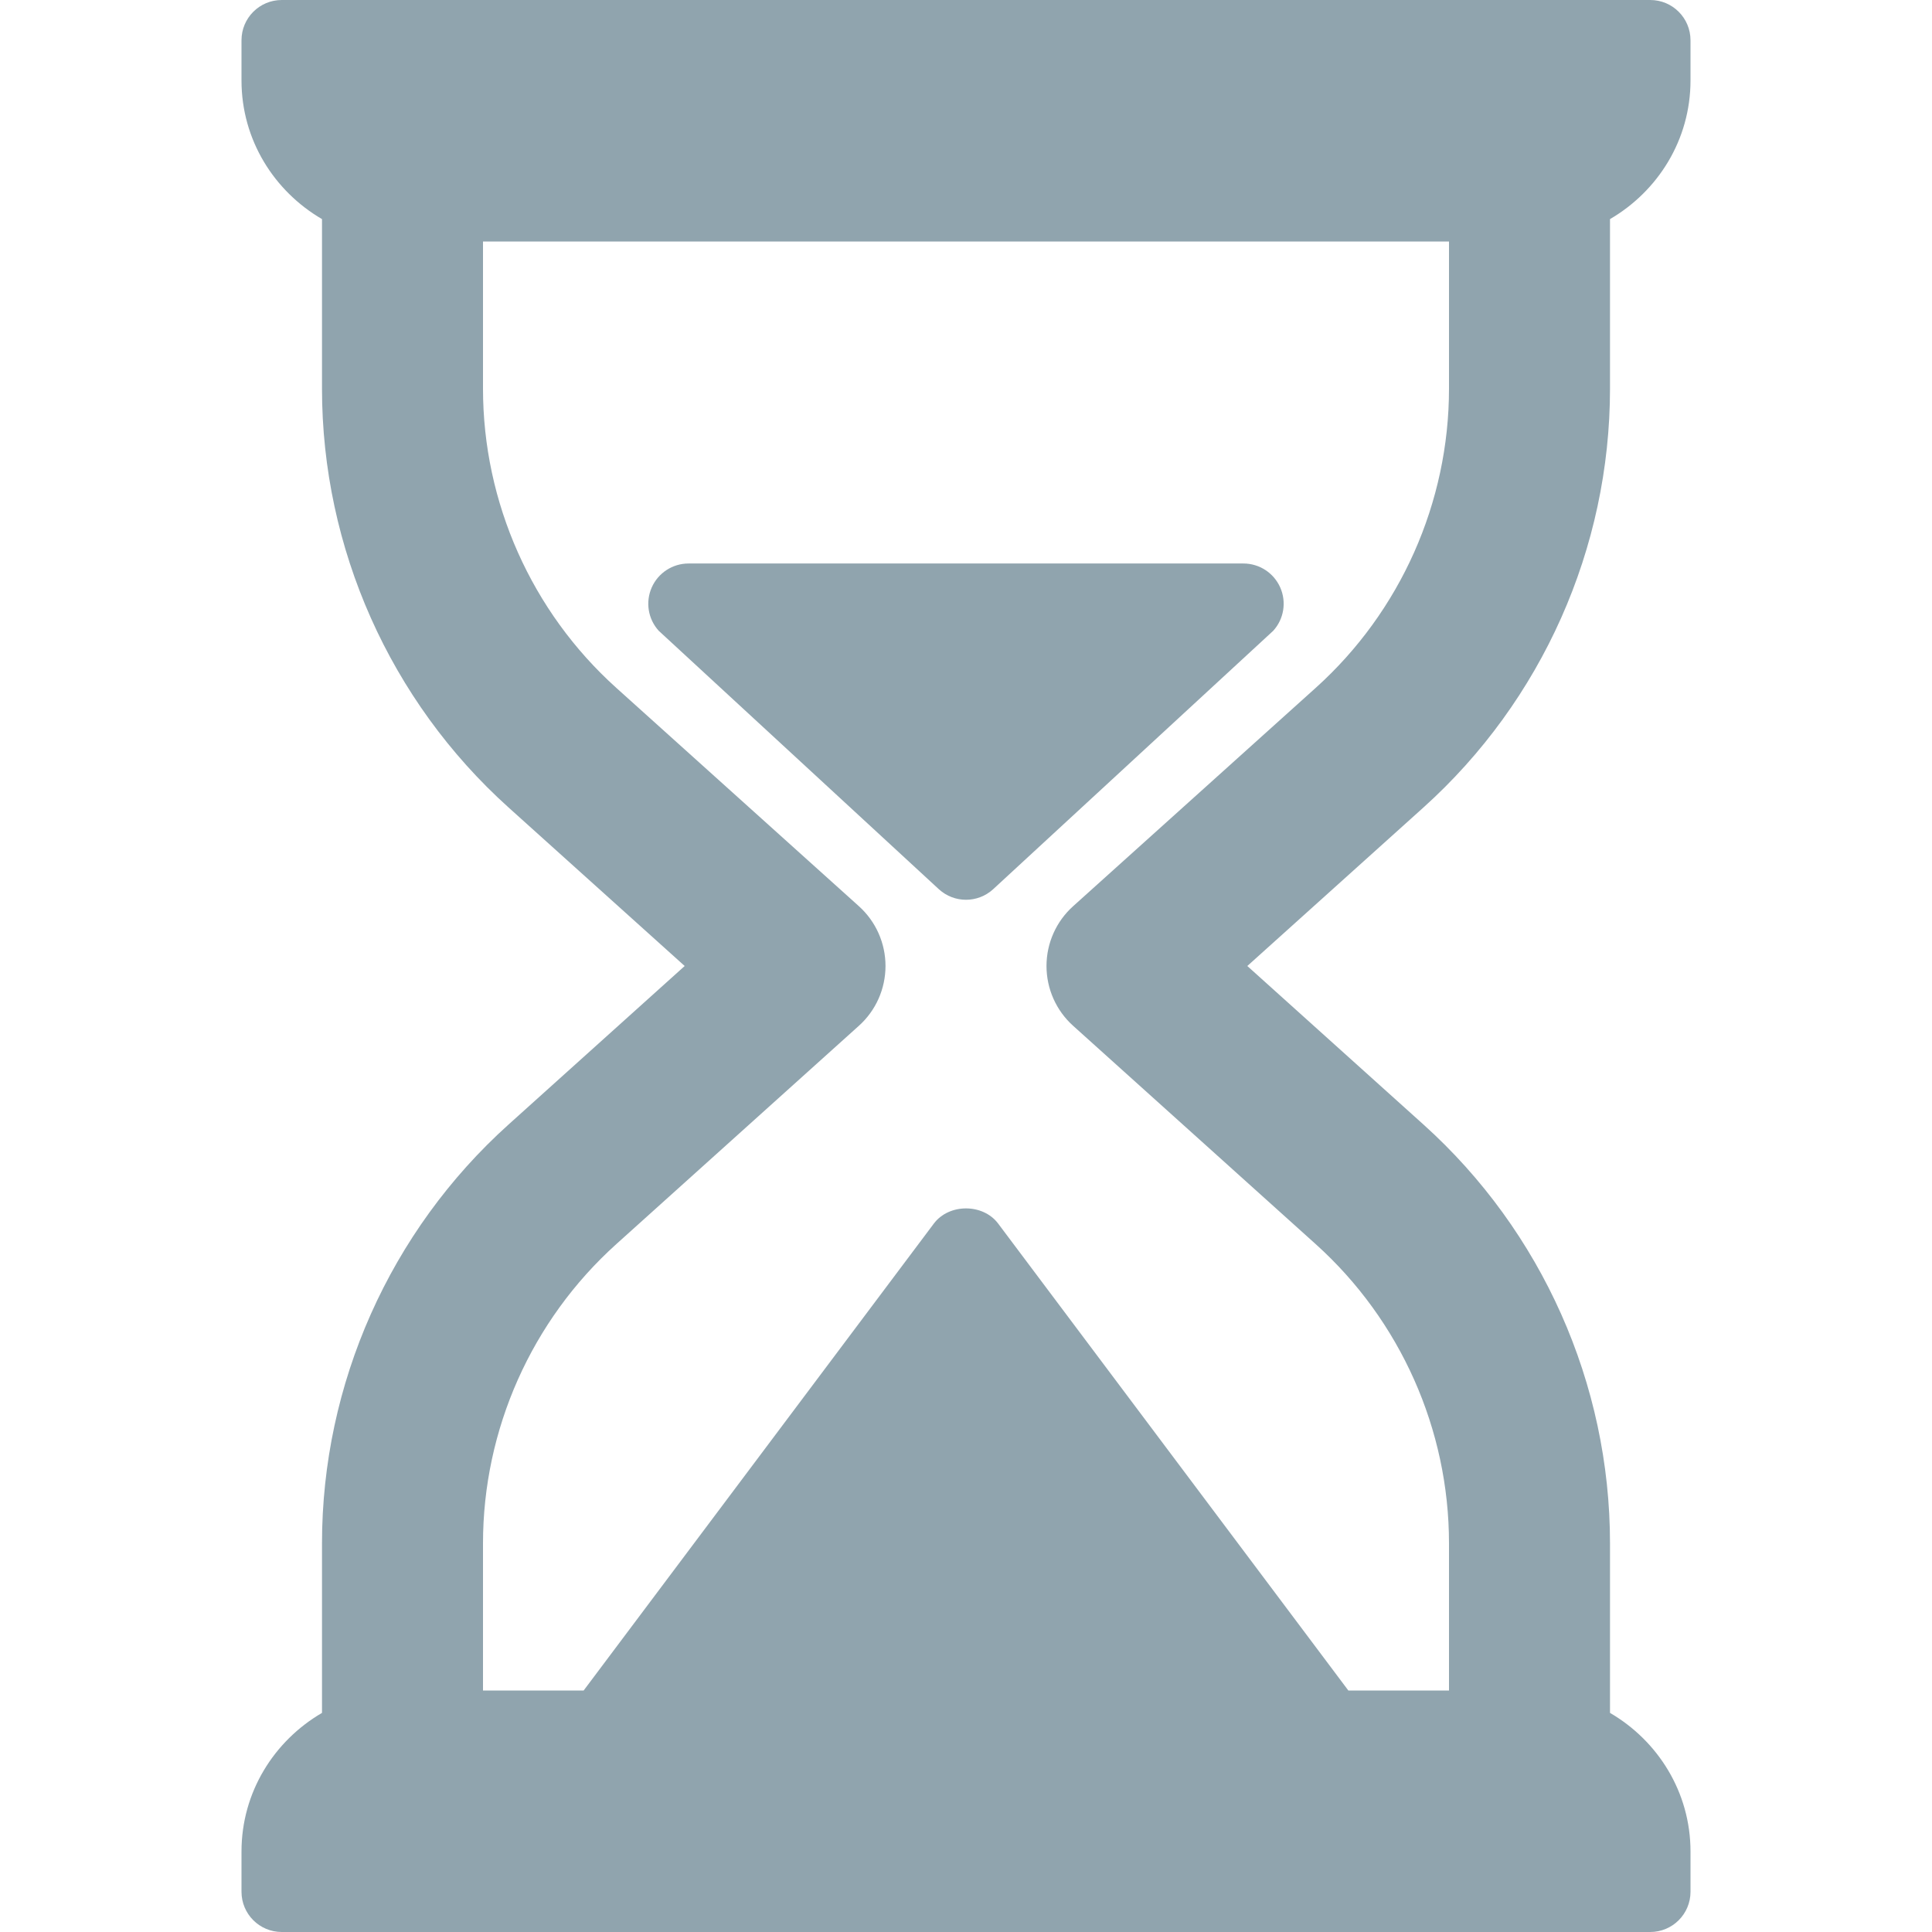<?xml version="1.0" encoding="iso-8859-1"?>
<!-- Generator: Adobe Illustrator 19.0.0, SVG Export Plug-In . SVG Version: 6.00 Build 0)  -->
<svg xmlns="http://www.w3.org/2000/svg" xmlns:xlink="http://www.w3.org/1999/xlink" version="1.1" id="Capa_1" x="0px" y="0px" viewBox="0 0 512 512" style="enable-background:new 0 0 512 512;" xml:space="preserve" width="512px" height="512px">
<g>
	<g>
		<g>
			<path d="M426.667,102.99V58.066C439.358,50.667,448,37.059,448,21.333V10.667C448,4.771,443.229,0,437.333,0H74.667     C68.771,0,64,4.771,64,10.667v10.667c0,15.725,8.642,29.333,21.333,36.733v44.923c0,42.271,18.021,82.729,49.438,111L181.448,256     l-46.677,42.01c-31.417,28.271-49.438,68.729-49.438,111v44.923C72.642,461.333,64,474.941,64,490.667v10.667     C64,507.229,68.771,512,74.667,512h362.667c5.896,0,10.667-4.771,10.667-10.667v-10.667c0-15.725-8.642-29.333-21.333-36.733     V409.01c0-42.271-18.021-82.729-49.438-111L330.552,256l46.677-42.01C408.646,185.719,426.667,145.26,426.667,102.99z      M348.688,182.281l-64.292,57.865c-4.5,4.042-7.063,9.802-7.063,15.854s2.563,11.813,7.063,15.854l64.292,57.865     C371.125,349.917,384,378.823,384,409.01V448h-26.672l-92.797-123.729c-4.021-5.375-13.042-5.375-17.063,0L154.672,448H128     v-38.99c0-30.188,12.875-59.094,35.313-79.292l64.292-57.865c4.5-4.042,7.063-9.802,7.063-15.854s-2.563-11.813-7.063-15.854     l-64.292-57.865C140.875,162.083,128,133.177,128,102.99V64h256v38.99C384,133.177,371.125,162.083,348.688,182.281z" fill="#90a4ae"/>
			<path d="M329.521,149.333H182.469c-4.219,0-8.042,2.49-9.75,6.344c-1.708,3.865-0.99,8.365,1.854,11.49l74.271,68.521     c2.031,1.844,4.594,2.76,7.156,2.76s5.125-0.917,7.156-2.76l74.26-68.521c2.844-3.125,3.563-7.625,1.854-11.49     C337.563,151.823,333.74,149.333,329.521,149.333z" fill="#90a4ae"/>
		</g>
	</g>
</g>
<g>
</g>
<g>
</g>
<g>
</g>
<g>
</g>
<g>
</g>
<g>
</g>
<g>
</g>
<g>
</g>
<g>
</g>
<g>
</g>
<g>
</g>
<g>
</g>
<g>
</g>
<g>
</g>
<g>
</g>
</svg>
